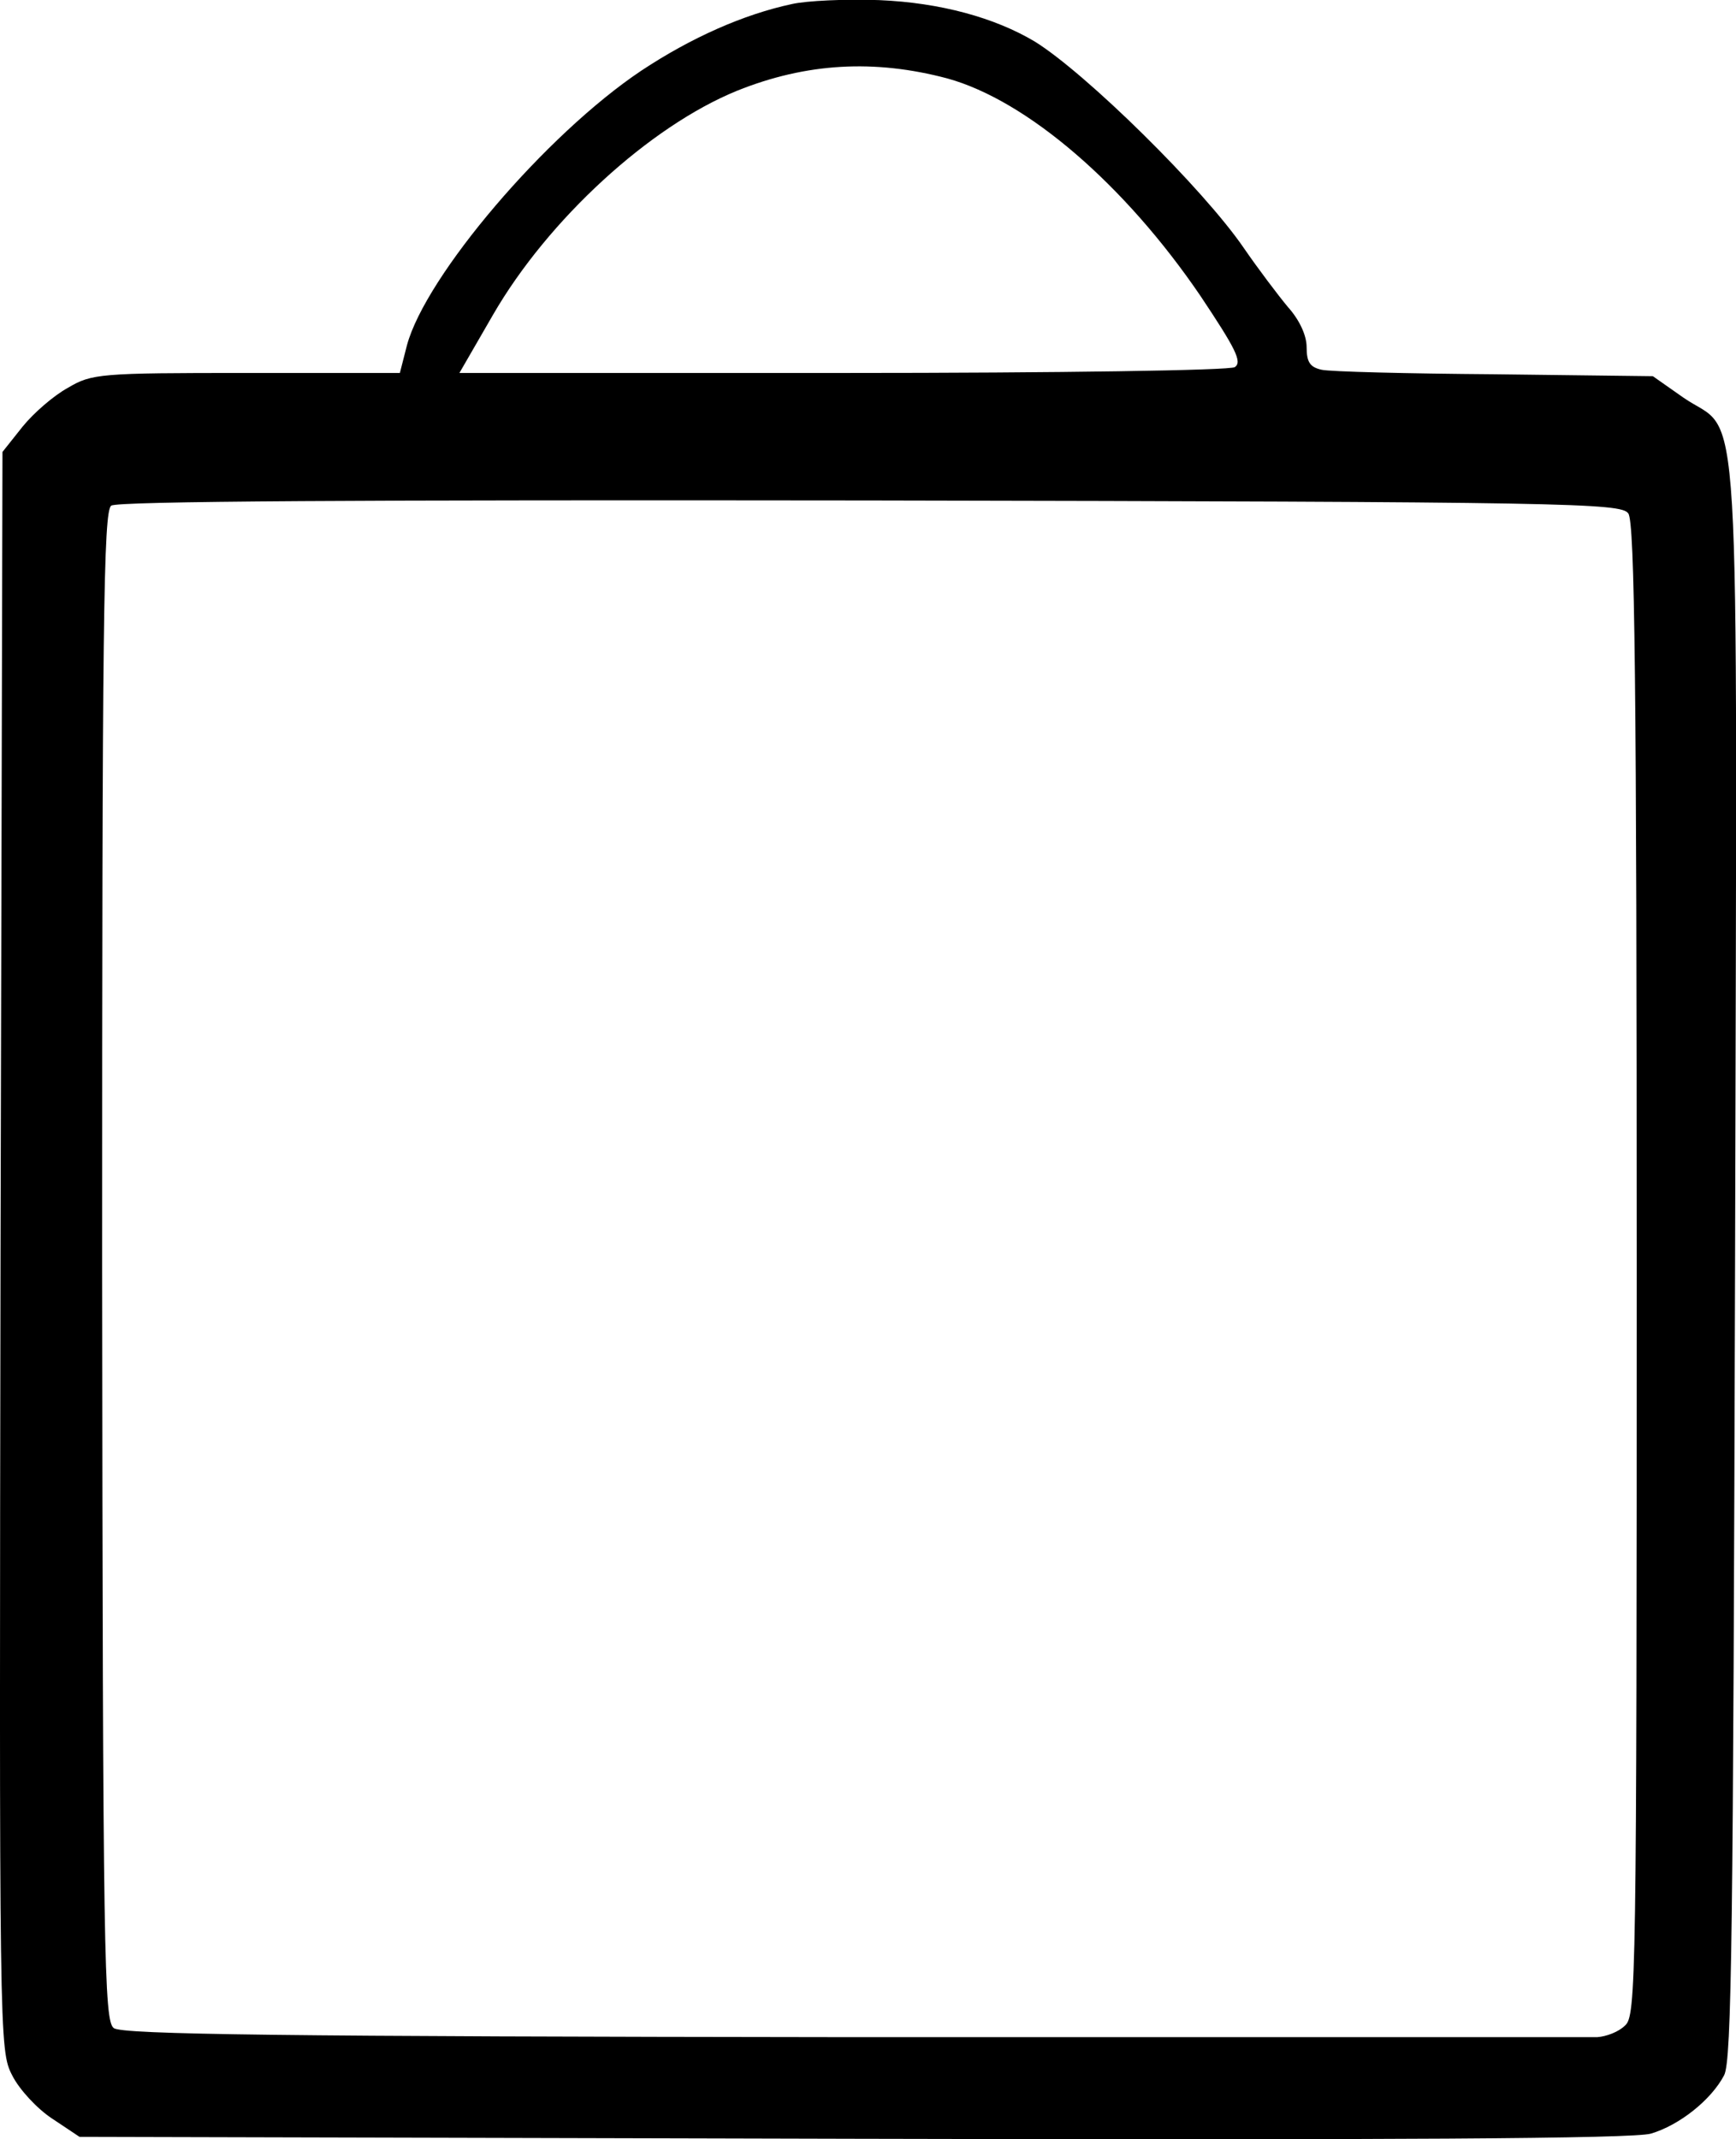 <svg xmlns="http://www.w3.org/2000/svg" width="357.63" height="440.65" version="1.0" viewBox="0 0 268.22 330.49"><path d="M122.38.62c-7.5 1.6-15.6 5.2-23.3 10.3-14.8 9.9-33.3 31.7-36.2 42.4l-1.1 4.3h-23.7c-22.7 0-23.9.1-27.6 2.3-2.2 1.2-5.3 3.9-7 6l-3.1 3.9-.3 123.4c-.2 122.4-.2 123.5 1.8 127.4 1.1 2.2 3.9 5.2 6.2 6.7l4.2 2.8 119.5.3c83 .2 120.7 0 123.3-.8 4.4-1.3 9.3-5.2 11.3-9 1.2-2.2 1.4-22.5 1.7-126.1.3-139.5 1.1-126.8-8-133.1l-4.7-3.3-24.5-.3c-13.5-.1-25.5-.4-26.7-.7-1.8-.4-2.3-1.2-2.3-3.5 0-1.8-1.1-4.2-2.9-6.2-1.5-1.8-4.6-5.9-6.8-9.1-6.3-9.2-24.4-27-32.3-31.9-6.2-3.7-14.6-6-24-6.4-5.2-.2-11.3.1-13.5.6m24 11.5c12.3 3.4 27.4 16.4 39.1 33.6 5.4 8.1 6.5 10.2 5.3 11-.8.5-26.9.9-60.6.9h-59.2l5.2-9c8.5-14.7 24.2-29.1 37.7-34.6 10.7-4.3 21.2-4.9 32.5-1.9m105.2 67.2c1 1.3 1.3 26.2 1.3 116.8 0 110.2-.1 115.3-1.8 116.8-1 1-2.9 1.7-4.3 1.8h-115c-87.8-.1-112.9-.4-114.2-1.4-1.5-1.1-1.7-10.5-1.8-117.7 0-99.6.2-116.6 1.4-117.5.9-.7 38.3-.9 117.3-.8 108.1.2 116 .4 117.1 2"/></svg>